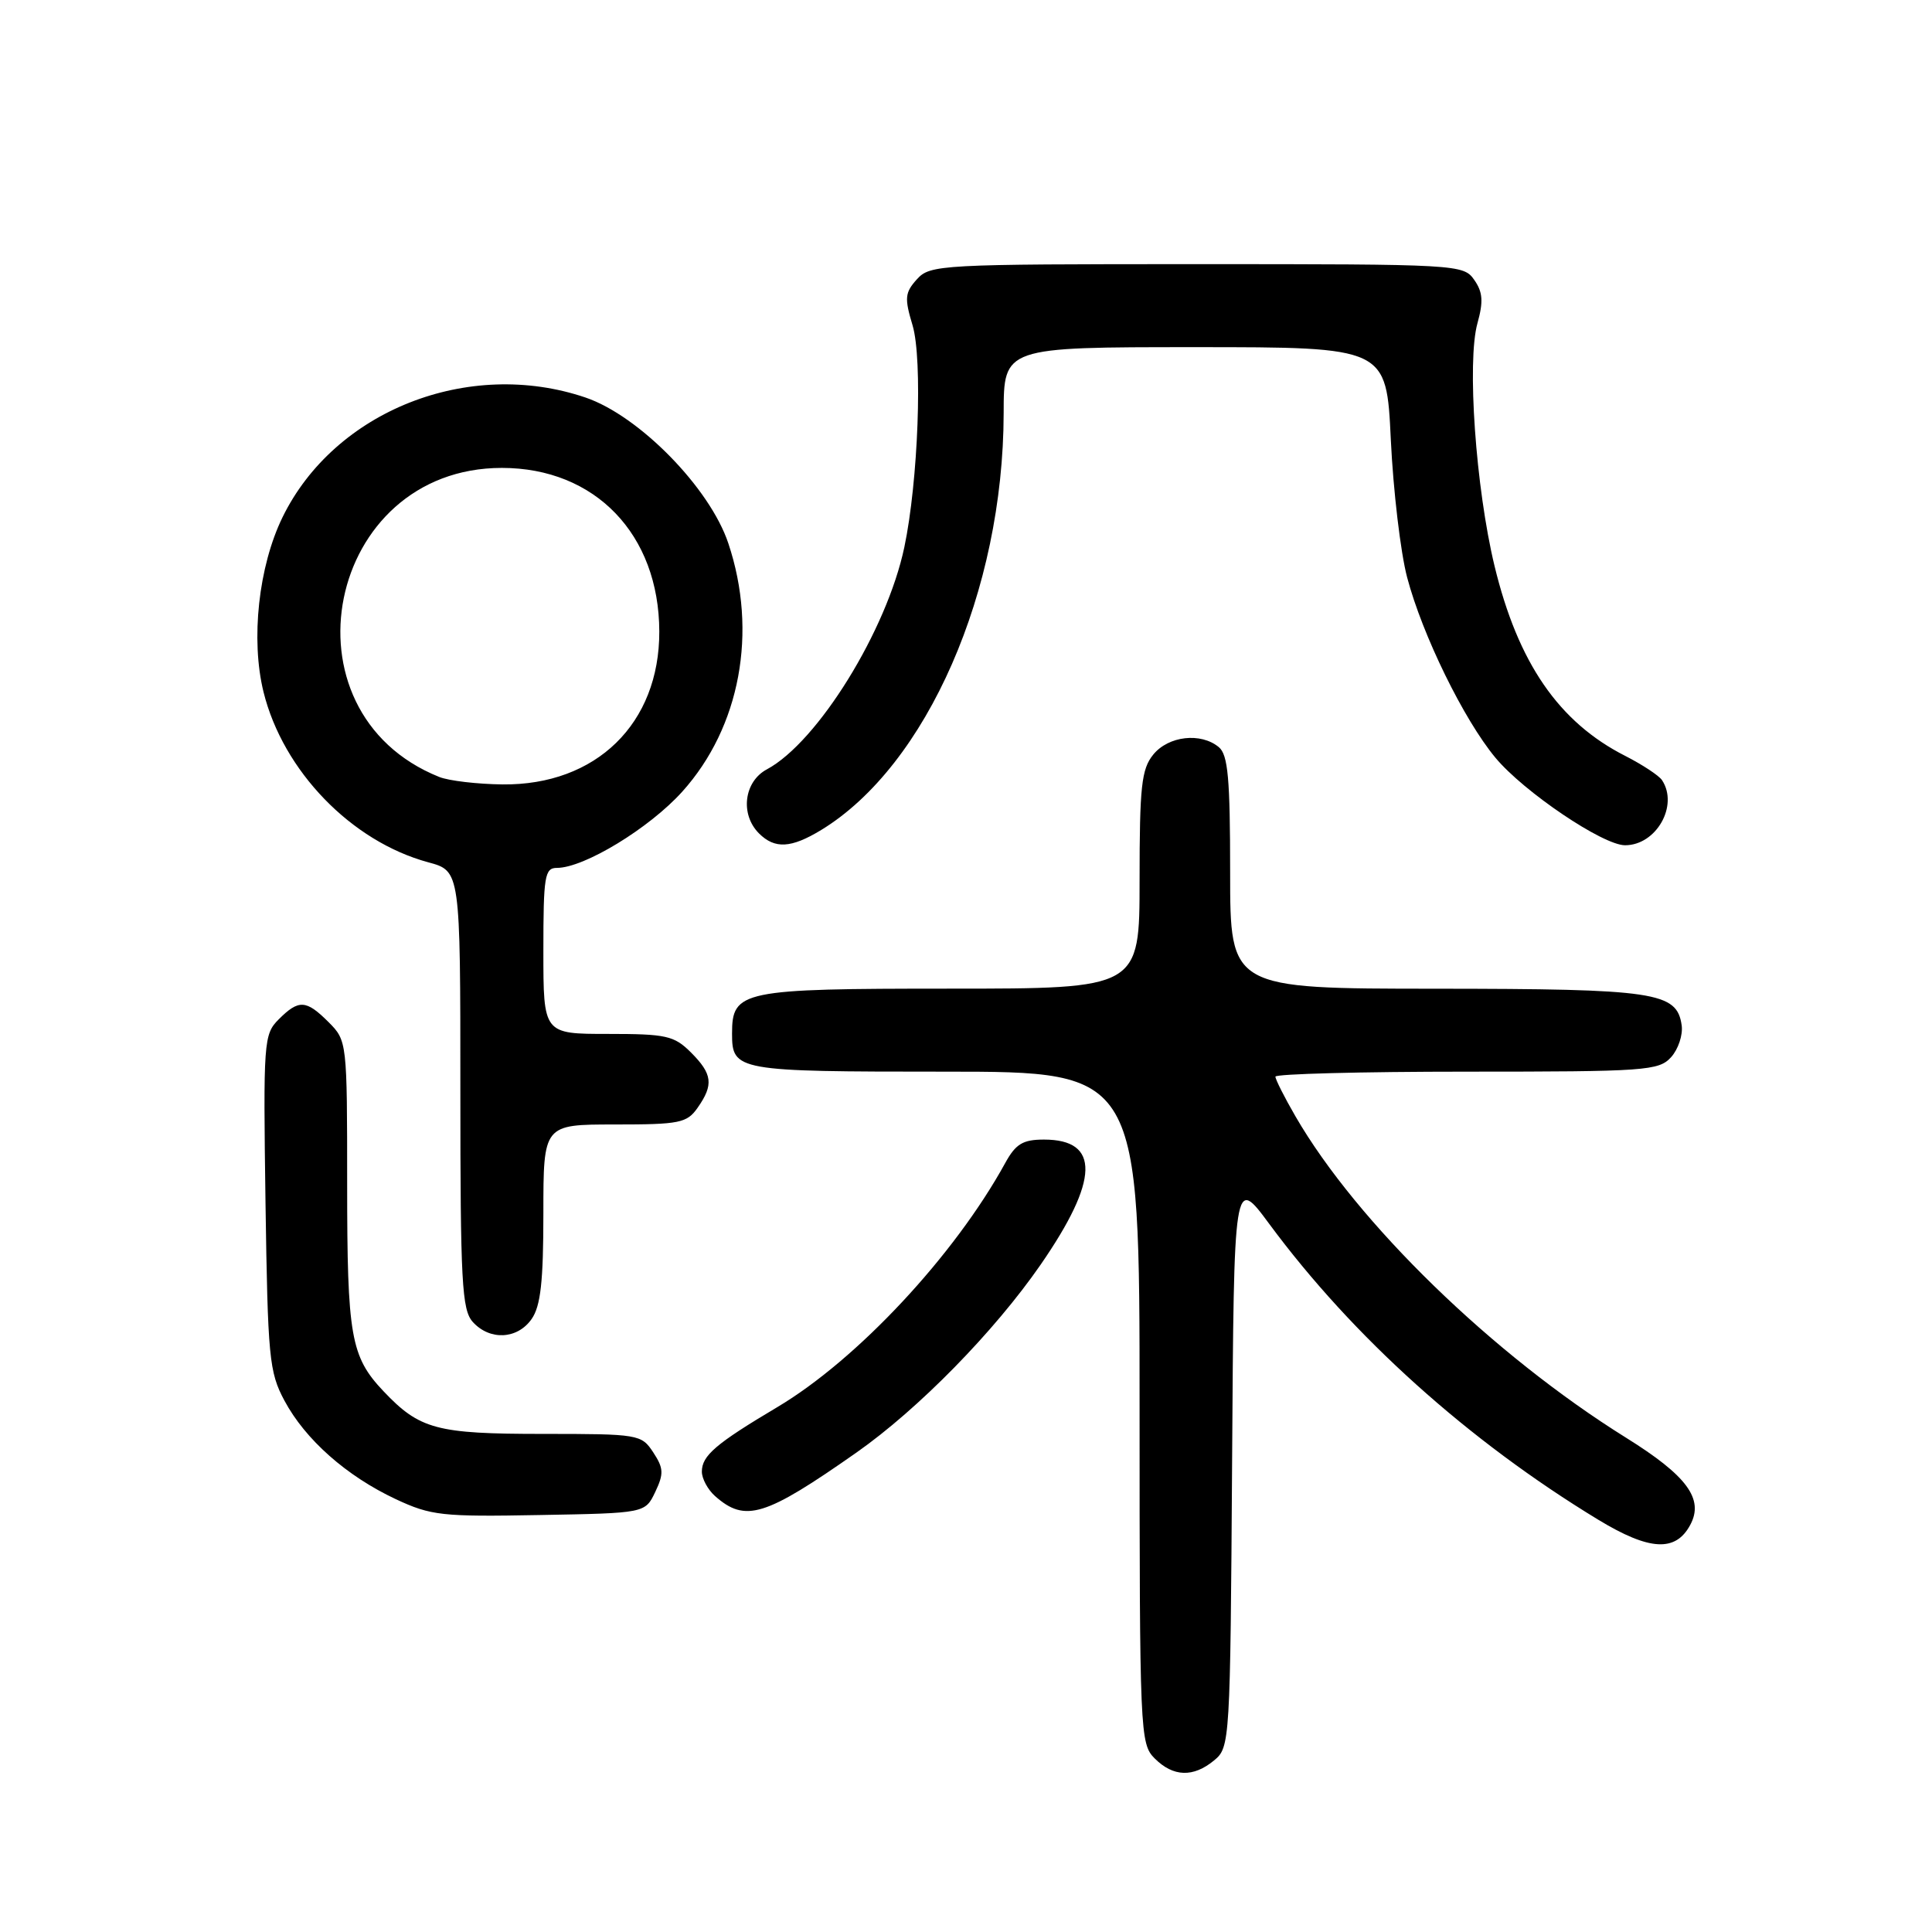 <?xml version="1.0" encoding="UTF-8" standalone="no"?>
<!DOCTYPE svg PUBLIC "-//W3C//DTD SVG 1.1//EN" "http://www.w3.org/Graphics/SVG/1.1/DTD/svg11.dtd" >
<svg xmlns="http://www.w3.org/2000/svg" xmlns:xlink="http://www.w3.org/1999/xlink" version="1.1" viewBox="0 0 256 256">
 <g >
 <path fill="currentColor"
d=" M 160.89 233.25 C 162.97 231.53 163.02 230.83 163.26 193.67 C 163.50 155.84 163.50 155.84 168.18 162.17 C 179.26 177.16 194.54 190.90 211.79 201.38 C 218.57 205.49 222.03 205.68 223.97 202.05 C 225.81 198.62 223.54 195.54 215.45 190.50 C 197.79 179.49 179.81 162.01 171.65 147.91 C 170.19 145.39 169.00 143.03 169.00 142.66 C 169.00 142.30 180.41 142.00 194.35 142.00 C 218.06 142.00 219.80 141.88 221.43 140.08 C 222.38 139.03 223.01 137.13 222.83 135.86 C 222.20 131.45 219.38 131.03 190.25 131.01 C 163.00 131.00 163.00 131.00 163.00 115.62 C 163.00 103.16 162.72 100.01 161.50 99.00 C 159.11 97.02 154.82 97.51 152.81 99.99 C 151.25 101.91 151.00 104.21 151.00 116.61 C 151.00 131.00 151.00 131.00 125.83 131.00 C 98.24 131.00 97.00 131.26 97.00 136.95 C 97.00 141.90 97.58 142.00 125.20 142.00 C 151.00 142.00 151.00 142.00 151.00 186.50 C 151.00 229.67 151.06 231.06 153.00 233.00 C 155.46 235.46 158.12 235.55 160.89 233.25 Z  M 86.82 197.70 C 87.97 195.28 87.94 194.55 86.56 192.45 C 84.99 190.06 84.64 190.00 71.93 190.00 C 57.83 190.00 55.61 189.40 50.81 184.34 C 46.47 179.75 46.00 177.08 46.00 156.89 C 46.00 138.07 45.98 137.89 43.55 135.45 C 40.56 132.46 39.59 132.41 36.93 135.07 C 34.94 137.06 34.88 138.01 35.18 159.32 C 35.48 179.89 35.66 181.80 37.69 185.59 C 40.45 190.75 45.91 195.58 52.43 198.64 C 57.11 200.83 58.56 200.99 71.49 200.75 C 85.48 200.50 85.48 200.50 86.82 197.70 Z  M 113.50 192.46 C 121.70 186.70 131.75 176.45 137.90 167.56 C 145.65 156.34 145.79 151.00 138.33 151.00 C 135.54 151.00 134.59 151.57 133.20 154.10 C 126.47 166.36 113.58 180.16 103.00 186.45 C 94.84 191.30 93.00 192.88 93.00 195.00 C 93.00 195.93 93.79 197.39 94.75 198.24 C 98.75 201.78 101.35 200.98 113.50 192.46 Z  M 70.44 174.78 C 71.64 173.07 72.00 169.82 72.00 160.78 C 72.00 149.00 72.00 149.00 81.44 149.00 C 90.07 149.00 91.02 148.81 92.44 146.78 C 94.58 143.73 94.41 142.31 91.55 139.45 C 89.32 137.23 88.29 137.00 80.55 137.00 C 72.00 137.00 72.00 137.00 72.00 126.00 C 72.00 116.07 72.17 115.00 73.80 115.00 C 77.40 115.00 86.06 109.73 90.41 104.89 C 98.09 96.35 100.43 83.72 96.51 72.00 C 94.06 64.65 84.68 55.08 77.57 52.67 C 62.08 47.42 44.34 54.42 37.44 68.53 C 34.26 75.04 33.20 84.73 34.92 91.70 C 37.51 102.15 46.55 111.50 56.75 114.26 C 61.00 115.41 61.00 115.41 61.00 144.38 C 61.00 169.93 61.20 173.56 62.65 175.17 C 64.91 177.66 68.56 177.47 70.44 174.78 Z  M 108.81 109.98 C 122.82 101.44 132.95 78.29 132.99 54.75 C 133.00 46.00 133.00 46.00 158.35 46.00 C 183.71 46.00 183.71 46.00 184.29 58.25 C 184.61 64.99 185.58 73.20 186.45 76.50 C 188.46 84.12 193.96 95.36 198.15 100.40 C 201.91 104.92 212.39 112.00 215.33 112.00 C 219.46 112.00 222.45 106.75 220.23 103.38 C 219.83 102.77 217.64 101.33 215.37 100.17 C 206.55 95.70 201.14 87.84 198.03 74.98 C 195.54 64.63 194.36 47.89 195.77 42.83 C 196.57 39.95 196.48 38.70 195.34 37.08 C 193.92 35.04 193.19 35.00 158.60 35.00 C 124.56 35.00 123.25 35.07 121.50 37.00 C 119.90 38.77 119.83 39.49 120.92 43.11 C 122.27 47.62 121.67 63.77 119.83 72.50 C 117.51 83.53 108.35 98.33 101.62 101.94 C 98.58 103.56 98.04 107.90 100.57 110.43 C 102.67 112.52 104.82 112.40 108.81 109.98 Z  M 58.20 102.95 C 36.68 94.32 43.23 62.00 66.50 62.00 C 78.86 62.00 87.33 70.80 87.36 83.68 C 87.39 95.88 78.99 104.07 66.59 103.94 C 63.24 103.90 59.47 103.46 58.20 102.95 Z "/>
</g>
</svg>